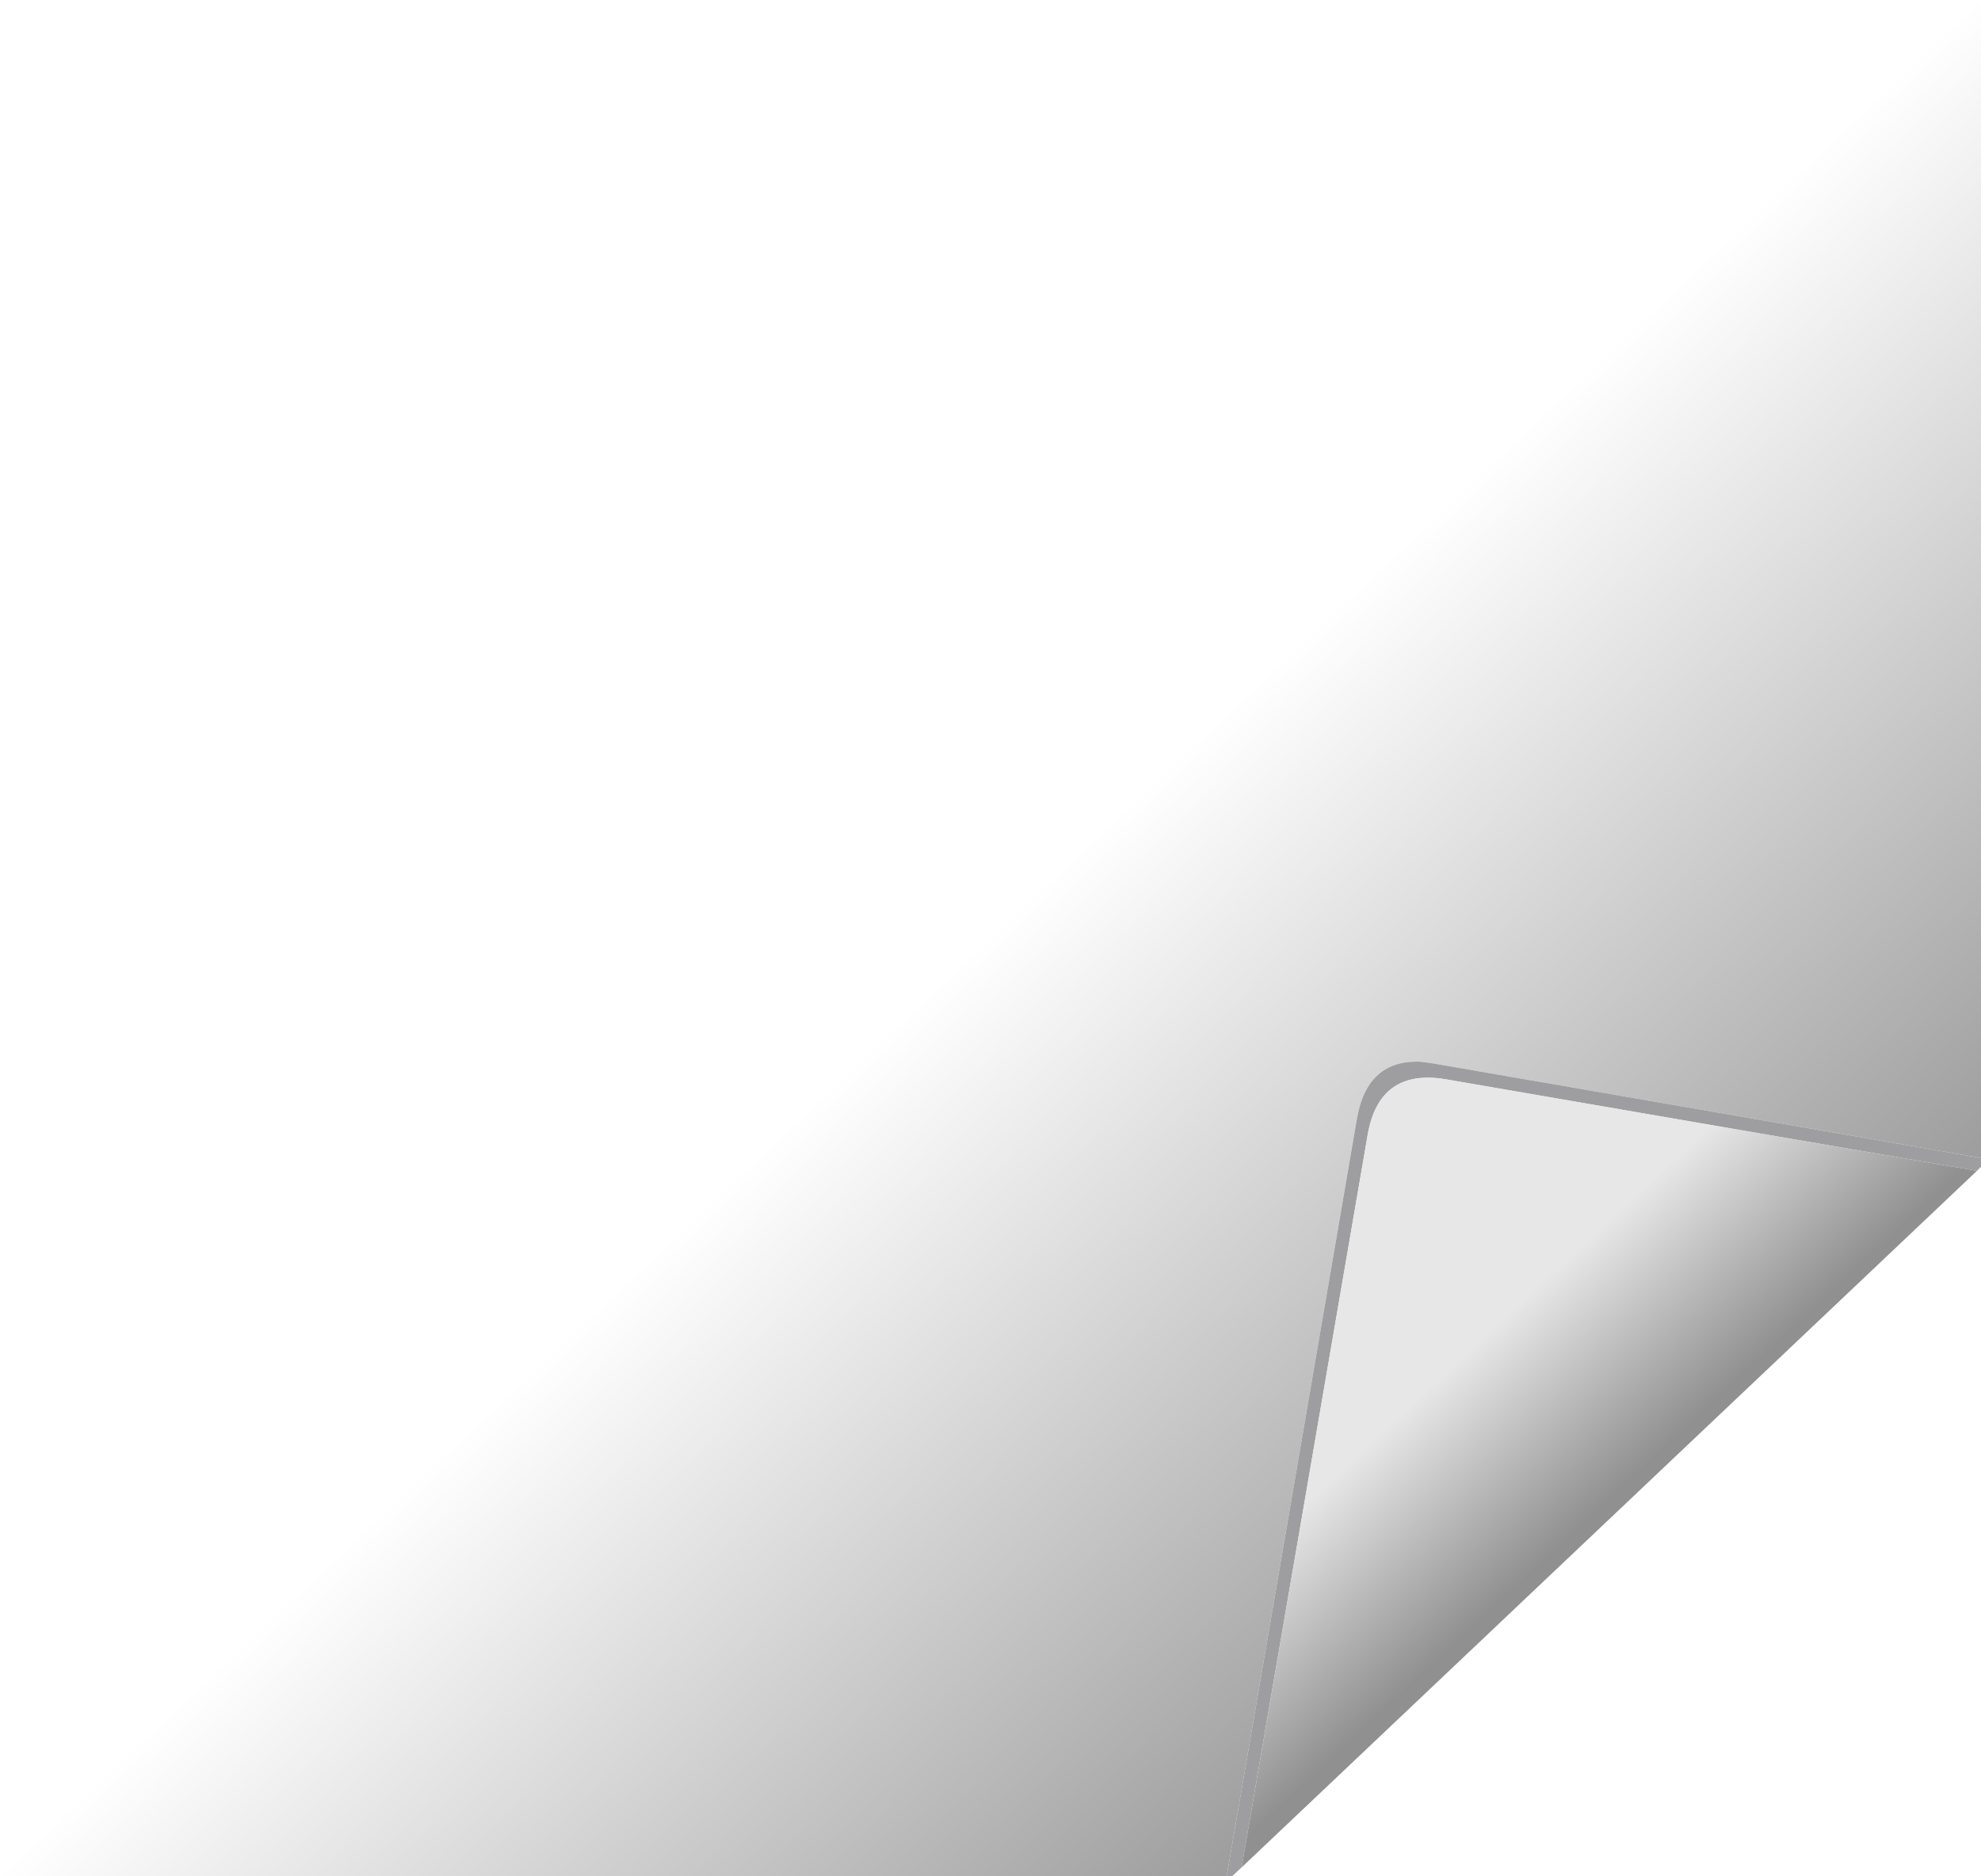<?xml version="1.0" encoding="UTF-8" standalone="no"?>
<svg xmlns:ffdec="https://www.free-decompiler.com/flash" xmlns:xlink="http://www.w3.org/1999/xlink" ffdec:objectType="shape" height="138.45px" width="146.15px" xmlns="http://www.w3.org/2000/svg">
  <g transform="matrix(1.0, 0.0, 0.0, 1.0, -472.85, -224.55)">
    <path d="M563.35 363.0 L472.85 363.0 619.0 224.55 619.0 310.0 578.45 303.0 577.7 302.9 Q573.7 302.7 572.95 307.15 L563.35 363.0" fill="url(#gradient0)" fill-rule="evenodd" stroke="none"/>
    <path d="M564.45 362.35 L563.75 363.0 563.35 363.0 572.95 307.15 Q573.7 302.7 577.7 302.9 L578.45 303.0 619.0 310.0 619.0 310.65 618.7 310.95 579.55 304.2 Q574.6 303.35 573.75 308.3 L564.45 362.35" fill="#9e9ea1" fill-rule="evenodd" stroke="none"/>
    <path d="M618.7 310.95 L564.45 362.35 573.75 308.3 Q574.6 303.35 579.55 304.2 L618.7 310.95" fill="url(#gradient1)" fill-rule="evenodd" stroke="none"/>
  </g>
  <defs>
    <linearGradient gradientTransform="matrix(-0.027, -0.029, 0.171, -0.162, 565.0, 320.15)" gradientUnits="userSpaceOnUse" id="gradient0" spreadMethod="pad" x1="-819.2" x2="819.2">
      <stop offset="0.0" stop-color="#000000" stop-opacity="0.4"/>
      <stop offset="1.0" stop-color="#000000" stop-opacity="0.0"/>
    </linearGradient>
    <linearGradient gradientTransform="matrix(-0.006, -0.007, 0.046, -0.043, 577.65, 337.9)" gradientUnits="userSpaceOnUse" id="gradient1" spreadMethod="pad" x1="-819.2" x2="819.2">
      <stop offset="0.0" stop-color="#909090"/>
      <stop offset="1.0" stop-color="#e7e7e7"/>
    </linearGradient>
  </defs>
</svg>
